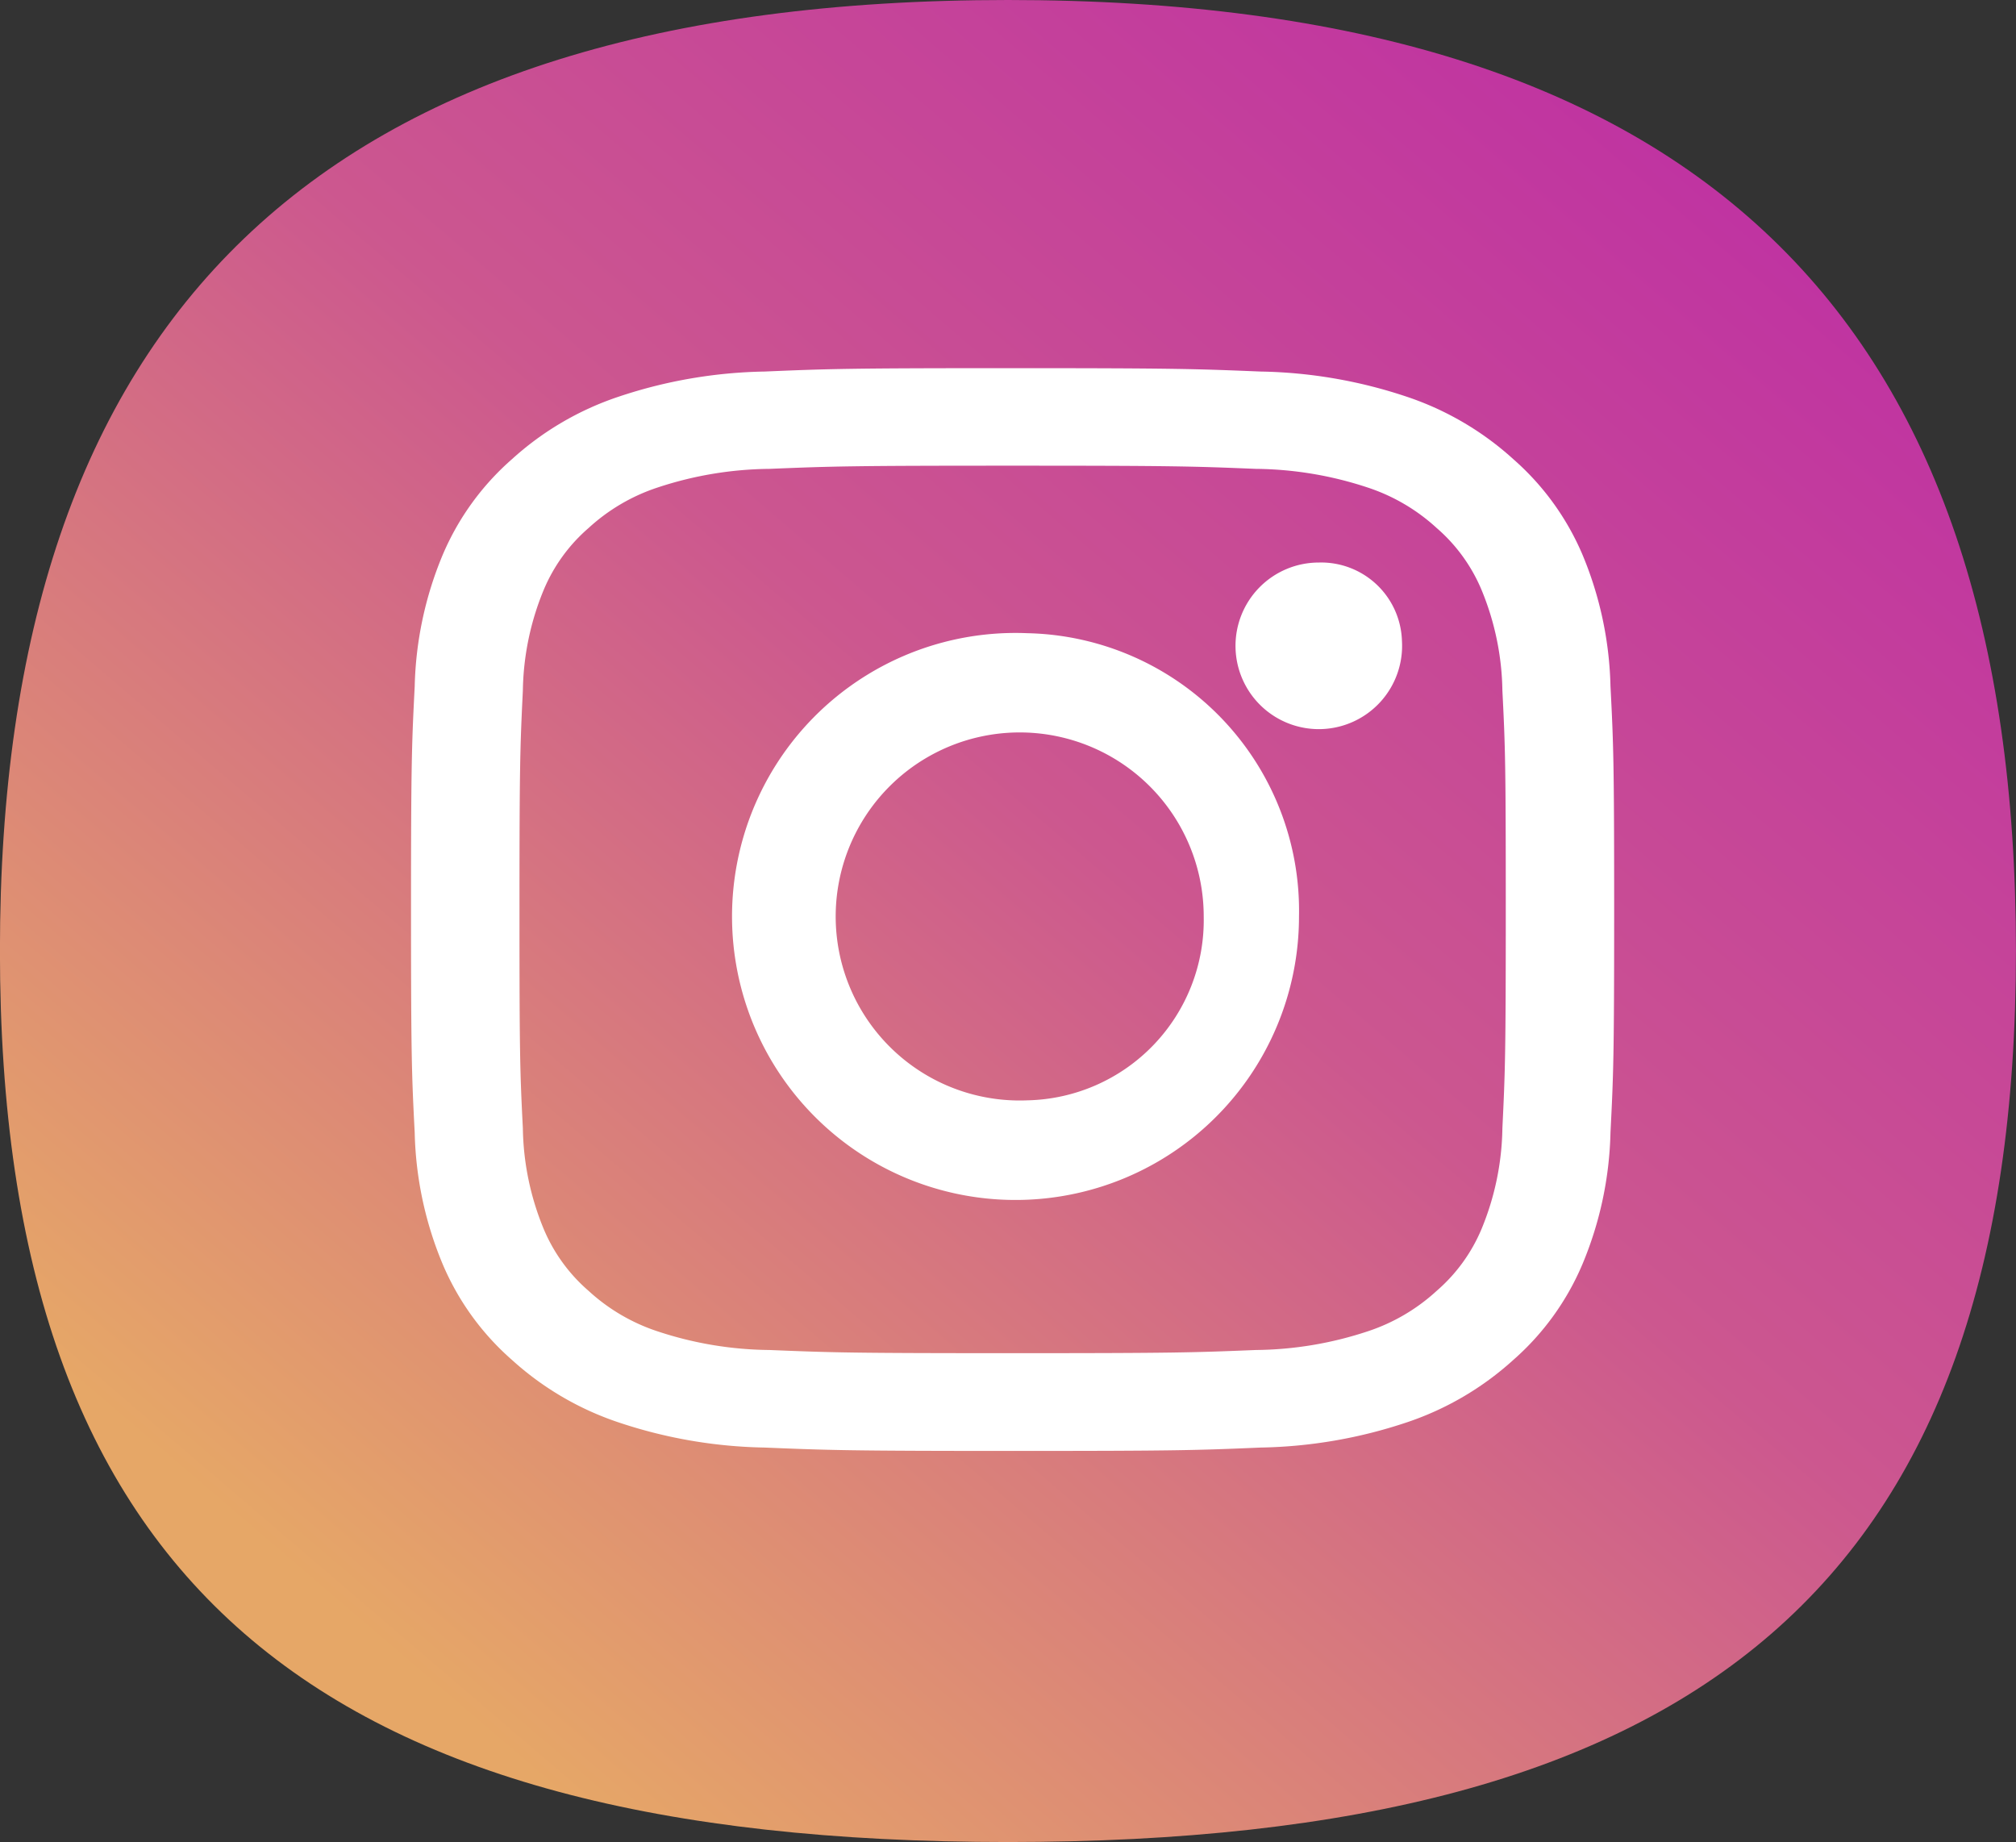 <svg xmlns="http://www.w3.org/2000/svg" width="59.687" height="54.531" viewBox="0 0 59.687 54.531"><rect x="0" y="0" width="59.687" height="54.531" fill="#333333" stroke="none"/><defs><linearGradient id="a" x1=".876" y1=".127" x2=".165" y2=".872" gradientUnits="objectBoundingBox"><stop offset="0" stop-color="#c034a1"/><stop offset=".454" stop-color="#cc578f"/><stop offset="1" stop-color="#e6a767"/></linearGradient></defs><g data-name="Group 262"><g data-name="Group 99"><path data-name="Path 461" d="M174.6 147.29c0 18.724-9.35 26.385-29.843 26.385s-29.844-7.661-29.844-26.385 9.35-28.146 29.844-28.146 29.843 9.423 29.843 28.146" transform="translate(-114.915 -119.144)" fill="url(#a)"/></g><g data-name="Group 100" fill="#fff"><path data-name="Path 456" d="M29.981 13.786c4.756 0 5.319.017 7.2.094a10.821 10.821 0 013.307.551 5.615 5.615 0 012.047 1.2 4.943 4.943 0 011.333 1.843 8.1 8.1 0 01.613 2.974c.086 1.69.1 2.2.1 6.475s-.018 4.785-.1 6.474a8.106 8.106 0 01-.613 2.975 4.945 4.945 0 01-1.333 1.842 5.61 5.61 0 01-2.047 1.2 10.8 10.8 0 01-3.307.551c-1.878.077-2.442.094-7.2.094s-5.32-.017-7.2-.094a10.8 10.8 0 01-3.308-.551 5.606 5.606 0 01-2.047-1.2 4.945 4.945 0 01-1.333-1.842 8.1 8.1 0 01-.613-2.975c-.086-1.689-.1-2.2-.1-6.474s.018-4.785.1-6.475a8.1 8.1 0 01.613-2.974 4.943 4.943 0 011.333-1.843 5.611 5.611 0 012.047-1.2 10.821 10.821 0 013.308-.551c1.878-.077 2.441-.094 7.2-.094m0-2.887c-4.837 0-5.443.019-7.344.1a14.34 14.34 0 00-4.323.745 8.868 8.868 0 00-3.155 1.848 7.823 7.823 0 00-2.054 2.838 10.713 10.713 0 00-.827 3.889c-.087 1.709-.109 2.255-.109 6.607s.021 4.9.109 6.606a10.7 10.7 0 00.827 3.889 7.817 7.817 0 002.054 2.839 8.877 8.877 0 003.155 1.848 14.345 14.345 0 004.323.745c1.9.078 2.506.1 7.344.1s5.443-.019 7.344-.1a14.351 14.351 0 004.323-.745 8.886 8.886 0 003.155-1.848 7.817 7.817 0 002.051-2.843 10.7 10.7 0 00.827-3.889c.087-1.709.109-2.255.109-6.606s-.021-4.9-.109-6.607a10.714 10.714 0 00-.827-3.889 7.824 7.824 0 00-2.051-2.834 8.877 8.877 0 00-3.155-1.848 14.347 14.347 0 00-4.323-.745c-1.9-.078-2.506-.1-7.344-.1"/><path data-name="Path 457" d="M30.419 18.745a8.393 8.393 0 108.04 8.385 8.218 8.218 0 00-8.04-8.385m0 13.829a5.448 5.448 0 115.219-5.444 5.336 5.336 0 01-5.219 5.444"/><path data-name="Path 458" d="M41.507 18.973a2.466 2.466 0 11-2.461-2.32 2.393 2.393 0 012.461 2.32"/></g></g></svg>